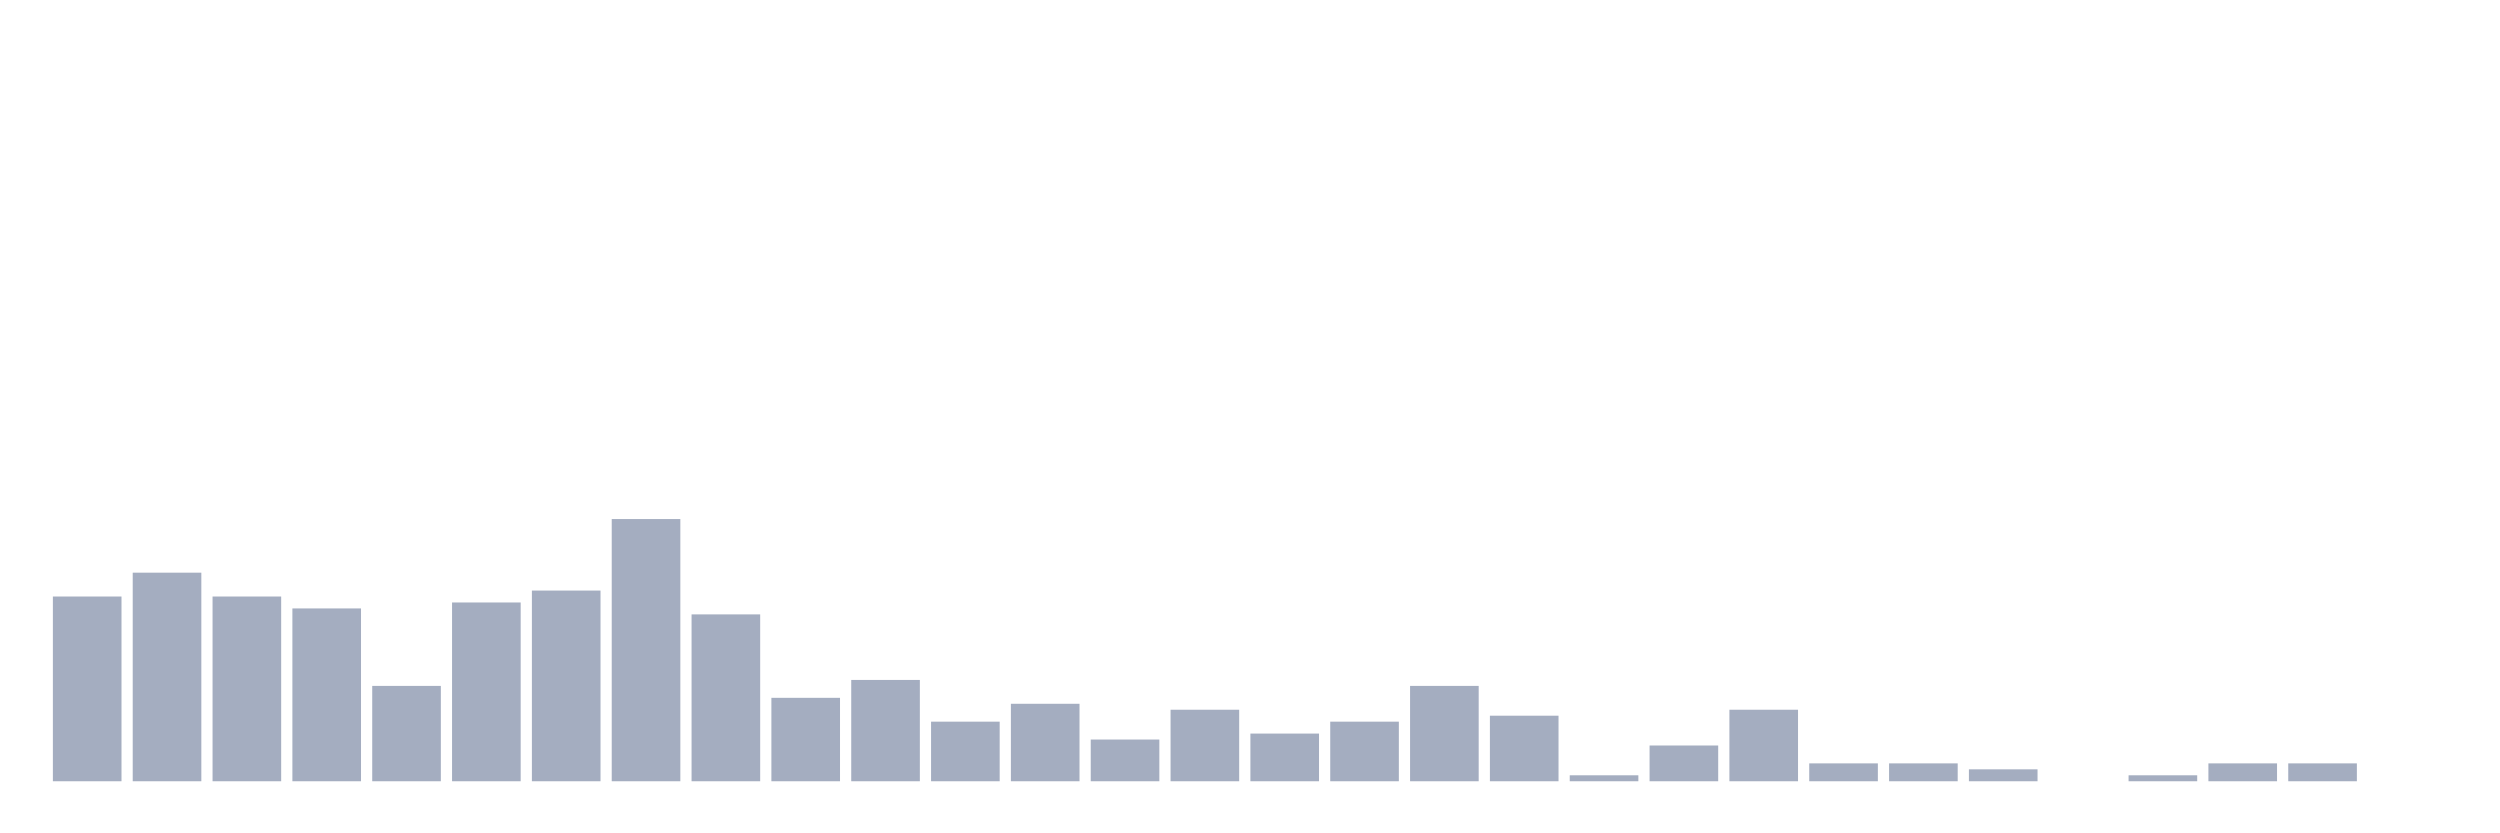 <svg xmlns="http://www.w3.org/2000/svg" viewBox="0 0 480 160"><g transform="translate(10,10)"><rect class="bar" x="0.153" width="13.175" y="104.531" height="35.469" fill="rgb(164,173,192)"></rect><rect class="bar" x="15.482" width="13.175" y="99.954" height="40.046" fill="rgb(164,173,192)"></rect><rect class="bar" x="30.81" width="13.175" y="104.531" height="35.469" fill="rgb(164,173,192)"></rect><rect class="bar" x="46.138" width="13.175" y="106.819" height="33.181" fill="rgb(164,173,192)"></rect><rect class="bar" x="61.466" width="13.175" y="121.693" height="18.307" fill="rgb(164,173,192)"></rect><rect class="bar" x="76.794" width="13.175" y="105.675" height="34.325" fill="rgb(164,173,192)"></rect><rect class="bar" x="92.123" width="13.175" y="103.387" height="36.613" fill="rgb(164,173,192)"></rect><rect class="bar" x="107.451" width="13.175" y="89.657" height="50.343" fill="rgb(164,173,192)"></rect><rect class="bar" x="122.779" width="13.175" y="107.963" height="32.037" fill="rgb(164,173,192)"></rect><rect class="bar" x="138.107" width="13.175" y="123.982" height="16.018" fill="rgb(164,173,192)"></rect><rect class="bar" x="153.436" width="13.175" y="120.549" height="19.451" fill="rgb(164,173,192)"></rect><rect class="bar" x="168.764" width="13.175" y="128.558" height="11.442" fill="rgb(164,173,192)"></rect><rect class="bar" x="184.092" width="13.175" y="125.126" height="14.874" fill="rgb(164,173,192)"></rect><rect class="bar" x="199.42" width="13.175" y="131.991" height="8.009" fill="rgb(164,173,192)"></rect><rect class="bar" x="214.748" width="13.175" y="126.27" height="13.73" fill="rgb(164,173,192)"></rect><rect class="bar" x="230.077" width="13.175" y="130.847" height="9.153" fill="rgb(164,173,192)"></rect><rect class="bar" x="245.405" width="13.175" y="128.558" height="11.442" fill="rgb(164,173,192)"></rect><rect class="bar" x="260.733" width="13.175" y="121.693" height="18.307" fill="rgb(164,173,192)"></rect><rect class="bar" x="276.061" width="13.175" y="127.414" height="12.586" fill="rgb(164,173,192)"></rect><rect class="bar" x="291.39" width="13.175" y="138.856" height="1.144" fill="rgb(164,173,192)"></rect><rect class="bar" x="306.718" width="13.175" y="133.135" height="6.865" fill="rgb(164,173,192)"></rect><rect class="bar" x="322.046" width="13.175" y="126.27" height="13.73" fill="rgb(164,173,192)"></rect><rect class="bar" x="337.374" width="13.175" y="136.568" height="3.432" fill="rgb(164,173,192)"></rect><rect class="bar" x="352.702" width="13.175" y="136.568" height="3.432" fill="rgb(164,173,192)"></rect><rect class="bar" x="368.031" width="13.175" y="137.712" height="2.288" fill="rgb(164,173,192)"></rect><rect class="bar" x="383.359" width="13.175" y="140" height="0" fill="rgb(164,173,192)"></rect><rect class="bar" x="398.687" width="13.175" y="138.856" height="1.144" fill="rgb(164,173,192)"></rect><rect class="bar" x="414.015" width="13.175" y="136.568" height="3.432" fill="rgb(164,173,192)"></rect><rect class="bar" x="429.344" width="13.175" y="136.568" height="3.432" fill="rgb(164,173,192)"></rect><rect class="bar" x="444.672" width="13.175" y="140" height="0" fill="rgb(164,173,192)"></rect></g></svg>